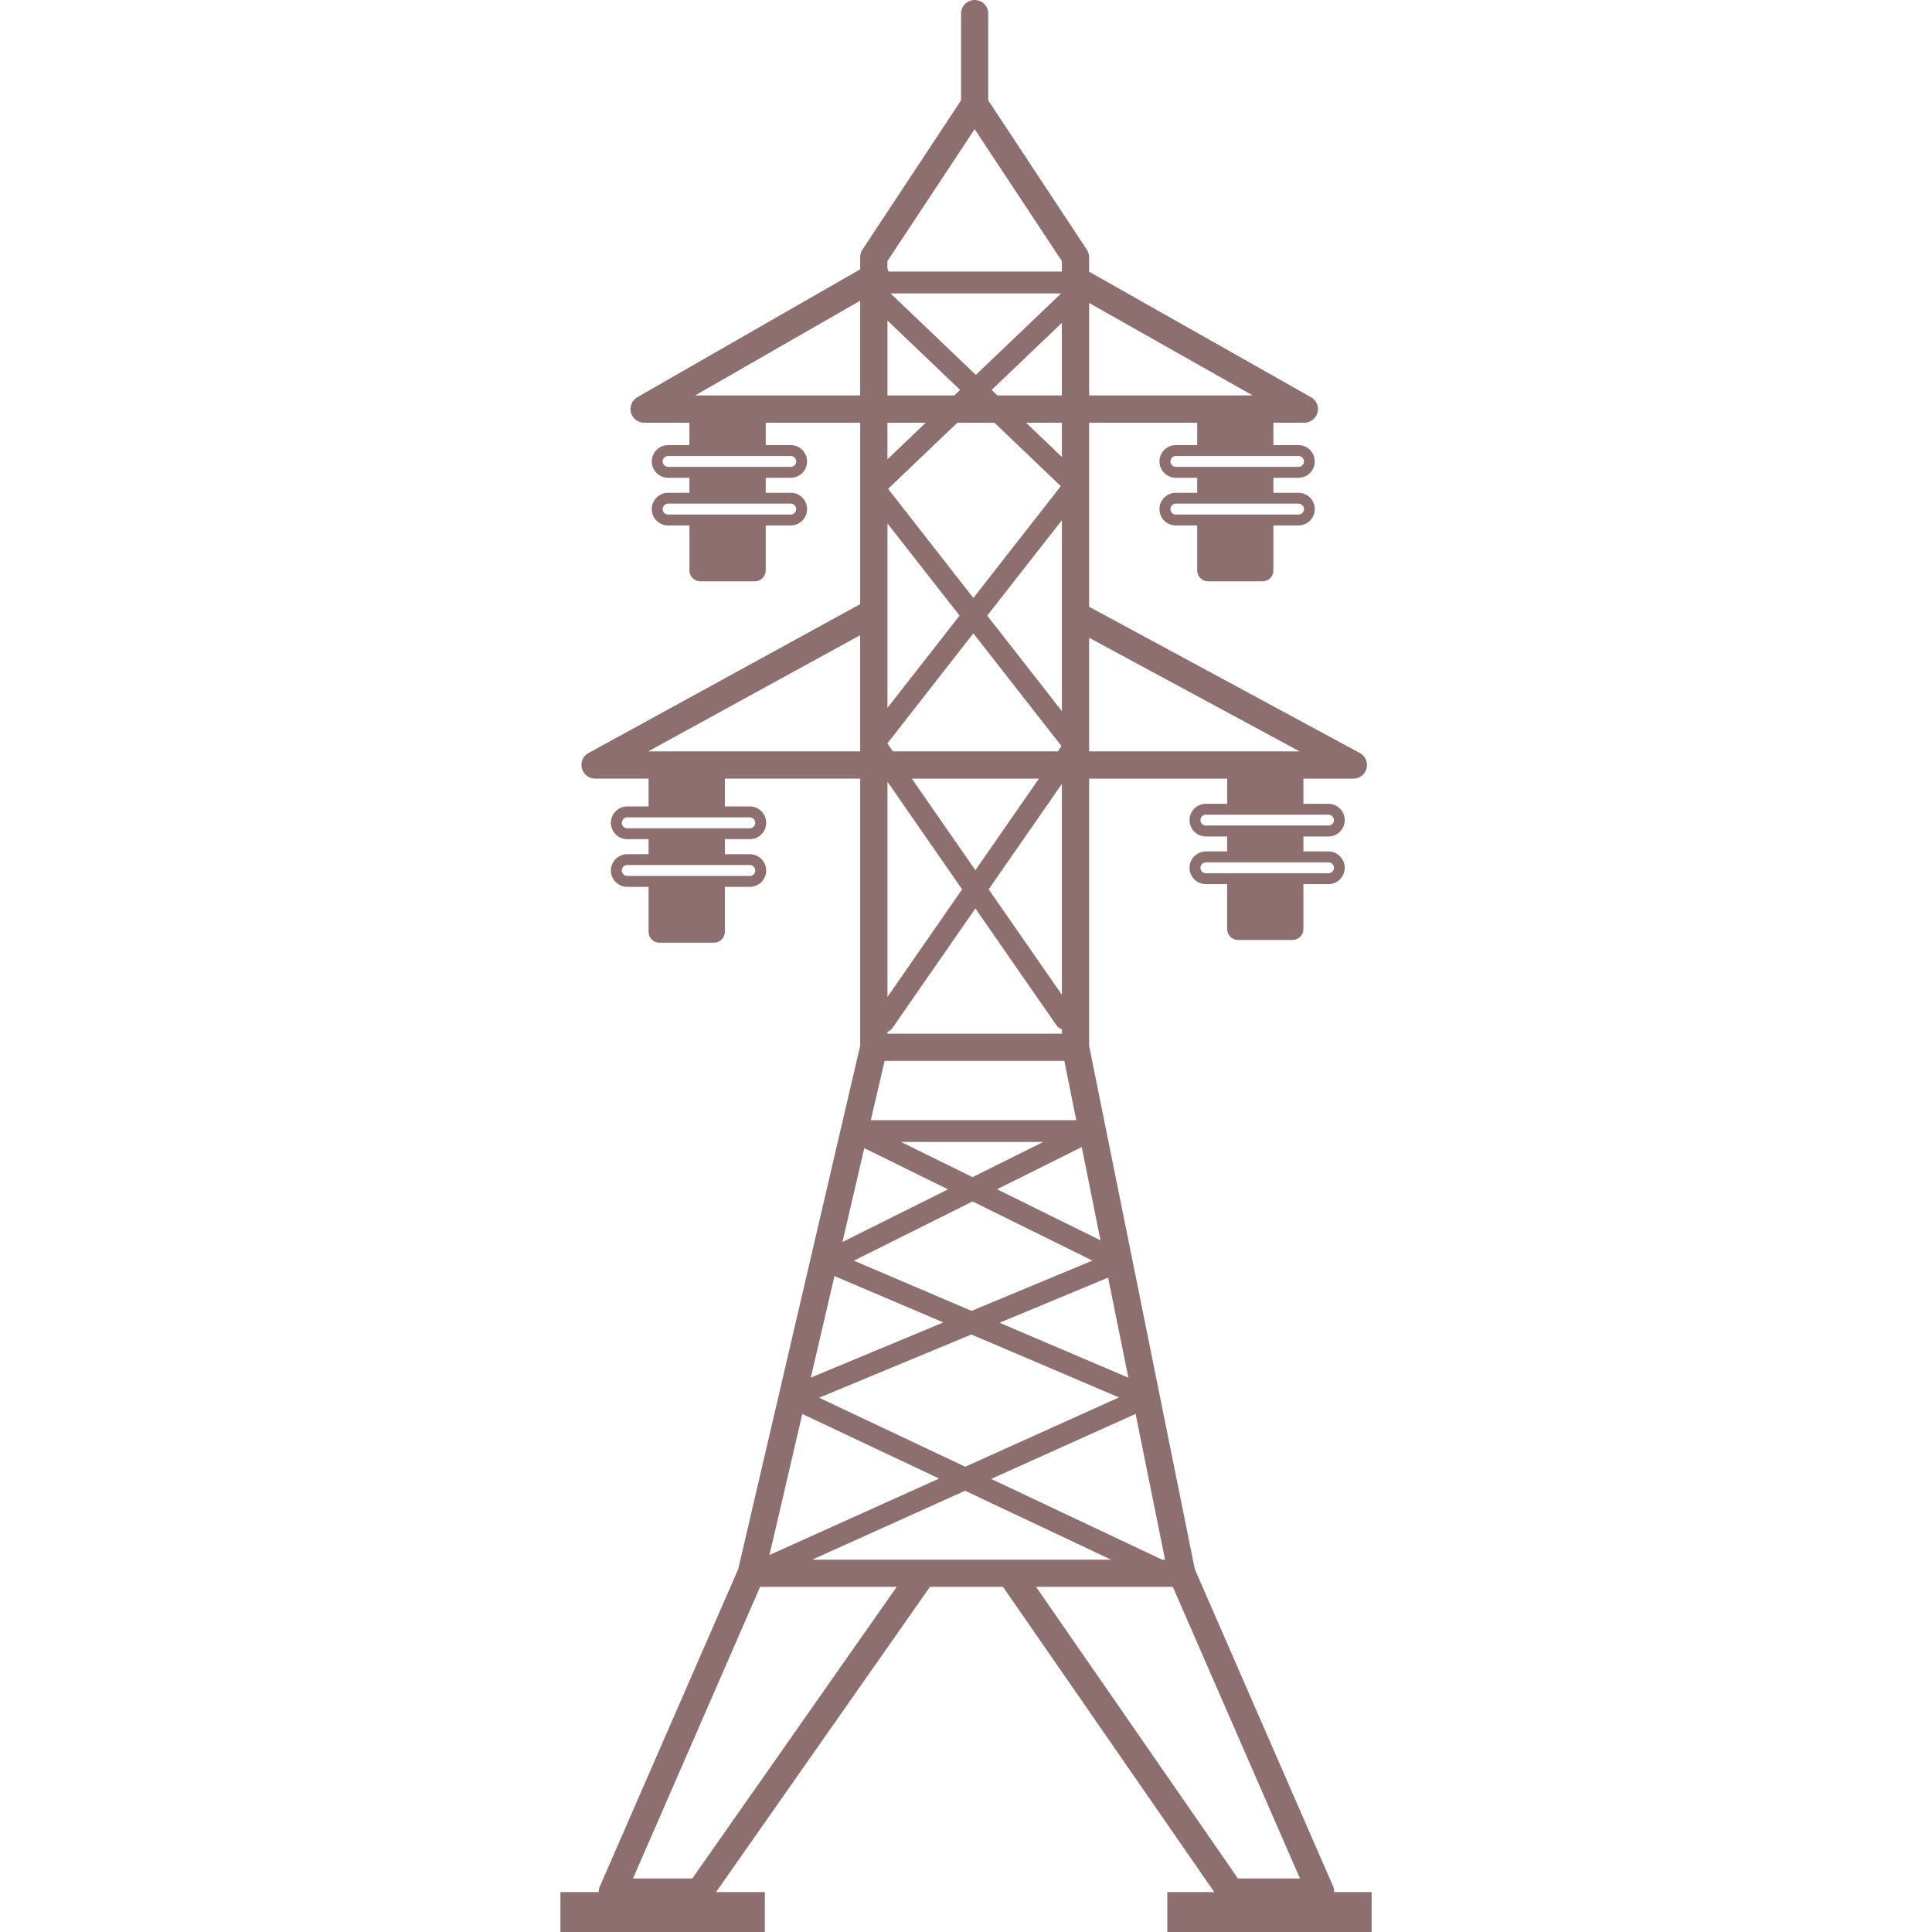 <?xml version="1.0"?>
<svg xmlns="http://www.w3.org/2000/svg" xmlns:xlink="http://www.w3.org/1999/xlink" version="1.1" id="Capa_1" x="0px" y="0px" width="512px" height="512px" viewBox="0 0 116.044 116.044" style="enable-background:new 0 0 116.044 116.044;" xml:space="preserve" class=""><g><g>
	<path d="M80.138,113.646c0-0.107-0.014-0.22-0.056-0.322L71.765,94.25l-6.347-31.429V46.769h8.289v1.51h-1.279   c-0.541,0-0.979,0.441-0.979,0.982c0,0.541,0.438,0.982,0.979,0.982h1.279v0.898h-1.279c-0.541,0-0.979,0.441-0.979,0.982   c0,0.541,0.438,0.982,0.979,0.982h1.279v2.7c0,0.362,0.294,0.653,0.653,0.653h3.276c0.359,0,0.653-0.292,0.653-0.653v-2.7h1.498   c0.546,0,0.984-0.441,0.984-0.982c0-0.542-0.438-0.982-0.984-0.982h-1.498v-0.898h1.498c0.546,0,0.984-0.441,0.984-0.982   c0-0.542-0.438-0.982-0.984-0.982h-1.498v-1.51h3.001c0.373,0,0.704-0.255,0.793-0.619c0.094-0.364-0.07-0.742-0.406-0.922   l-16.26-8.783V25.389h6.492v1.346h-1.288c-0.537,0-0.98,0.439-0.98,0.982c0,0.537,0.443,0.98,0.98,0.98h1.288v0.901h-1.288   c-0.537,0-0.98,0.441-0.98,0.982s0.443,0.98,0.98,0.98h1.288v2.702c0,0.362,0.289,0.656,0.653,0.656h3.271   c0.364,0,0.653-0.294,0.653-0.656v-2.702h1.503c0.546,0,0.98-0.438,0.98-0.98s-0.435-0.982-0.98-0.982h-1.503v-0.901h1.503   c0.546,0,0.98-0.438,0.98-0.98c0-0.546-0.435-0.982-0.98-0.982h-1.503v-1.346h1.857c0.373,0,0.695-0.25,0.794-0.612   c0.093-0.357-0.065-0.737-0.393-0.919l-13.329-7.54v-0.877c0-0.163-0.052-0.317-0.14-0.453l-5.918-8.96V0.817   C59.361,0.364,58.994,0,58.542,0s-0.817,0.364-0.817,0.817v5.211l-5.92,8.96c-0.089,0.133-0.14,0.29-0.14,0.453v0.735   l-13.385,7.682c-0.322,0.185-0.48,0.565-0.385,0.922c0.098,0.359,0.42,0.609,0.792,0.609h2.723v1.346h-1.281   c-0.543,0-0.982,0.439-0.982,0.982c0,0.537,0.439,0.98,0.982,0.98h1.281v0.901h-1.281c-0.543,0-0.982,0.441-0.982,0.982   s0.439,0.98,0.982,0.98h1.281v2.702c0,0.362,0.294,0.656,0.656,0.656h3.276c0.359,0,0.651-0.294,0.651-0.656v-2.702h1.503   c0.541,0,0.98-0.438,0.98-0.98s-0.439-0.982-0.98-0.982h-1.503v-0.901h1.503c0.541,0,0.98-0.438,0.98-0.98   c0-0.546-0.439-0.982-0.98-0.982h-1.503v-1.346h5.673v10.899l-16.318,8.942c-0.329,0.182-0.492,0.558-0.399,0.922   c0.094,0.361,0.42,0.616,0.794,0.616h3.213v1.67h-1.281c-0.541,0-0.982,0.441-0.982,0.982s0.441,0.985,0.982,0.985h1.281v0.901   h-1.281c-0.541,0-0.982,0.438-0.982,0.98c0,0.544,0.441,0.982,0.982,0.982h1.281v2.7c0,0.364,0.292,0.655,0.653,0.655h3.274   c0.361,0,0.655-0.292,0.655-0.655v-2.7h1.503c0.537,0,0.98-0.438,0.98-0.982c0-0.542-0.443-0.98-0.98-0.98h-1.503v-0.901h1.503   c0.537,0,0.98-0.443,0.98-0.985s-0.443-0.982-0.98-0.982h-1.503v-1.67h8.128v16.043l-7.325,31.433l-8.319,19.079   c-0.046,0.103-0.063,0.215-0.063,0.322h-2.296v2.398h12.277v-2.398h-2.929l12.846-18.332h4.387l12.689,18.332h-2.818v2.398h12.27   v-2.398H80.138L80.138,113.646z M79.789,51.797c0.187,0,0.331,0.145,0.331,0.327c0,0.18-0.145,0.329-0.331,0.329h-7.36   c-0.182,0-0.326-0.149-0.326-0.329c0-0.182,0.145-0.327,0.326-0.327H79.789z M79.789,48.932c0.187,0,0.331,0.149,0.331,0.329   s-0.145,0.327-0.331,0.327h-7.36c-0.182,0-0.326-0.147-0.326-0.327s0.145-0.329,0.326-0.329H79.789z M77.992,30.25   c0.182,0,0.331,0.149,0.331,0.332c0,0.18-0.149,0.324-0.331,0.324h-7.369c-0.178,0-0.322-0.145-0.322-0.324   c0-0.182,0.145-0.332,0.322-0.332H77.992z M77.992,27.389c0.182,0,0.331,0.145,0.331,0.325c0,0.182-0.149,0.329-0.331,0.329h-7.369   c-0.178,0-0.322-0.147-0.322-0.329c0-0.18,0.145-0.325,0.322-0.325H77.992z M47.495,30.25c0.18,0,0.329,0.149,0.329,0.332   c0,0.18-0.147,0.324-0.329,0.324H40.13c-0.18,0-0.329-0.145-0.329-0.324c0-0.182,0.145-0.332,0.329-0.332H47.495z M47.495,27.389   c0.18,0,0.329,0.145,0.329,0.325c0,0.182-0.147,0.329-0.329,0.329H40.13c-0.18,0-0.329-0.147-0.329-0.329   c0-0.18,0.145-0.325,0.329-0.325H47.495z M45.04,51.958c0.18,0,0.324,0.147,0.324,0.329s-0.145,0.327-0.324,0.327h-7.367   c-0.177,0-0.326-0.145-0.326-0.327s0.145-0.329,0.326-0.329H45.04z M45.04,49.095c0.18,0,0.324,0.147,0.324,0.327   c0,0.182-0.145,0.329-0.324,0.329h-7.367c-0.177,0-0.326-0.147-0.326-0.329c0-0.18,0.145-0.327,0.326-0.327H45.04z M48.785,93.68   l9.181-4.14l8.77,4.14H48.785z M48.19,84.929l8.216,3.878L46.218,93.4L48.19,84.929z M59.563,23.419l4.217-4.025v4.356h-3.874   L59.563,23.419z M63.738,17.623l-5.124,4.893l-5.125-4.893H63.738z M53.305,19.254l4.361,4.166l-0.346,0.331h-4.016V19.254z    M59.729,25.389l3.986,3.811l-5.251,6.718l-5.12-6.557l4.158-3.972H59.729z M53.305,61.977c0.112-0.047,0.219-0.117,0.294-0.224   l4.987-7.188l4.873,7.024c0.084,0.116,0.195,0.182,0.322,0.229v0.271H53.305V61.977z M59.384,53.417l4.397-6.333V59.75   L59.384,53.417z M53.305,44.645l5.159-6.604l5.293,6.772l-0.215,0.317h-9.911l-0.329-0.471v-0.014H53.305z M62.401,46.769   l-3.815,5.5l-3.818-5.5H62.401z M63.781,42.713l-4.485-5.736l4.485-5.731V42.713z M57.636,36.977l-4.331,5.54V31.442L57.636,36.977   z M57.79,53.417l-4.485,6.464V46.956L57.79,53.417z M53.135,63.722h10.794l0.715,3.561h-12.34L53.135,63.722z M60.035,79.45   l6.522-2.711l1.218,6.011L60.035,79.45z M67.21,83.935l-9.233,4.163L49.2,83.954l9.145-3.799L67.21,83.935z M58.355,78.736   l-7.071-3.015l7.131-3.557l7.199,3.552L58.355,78.736z M59.888,71.432l5.087-2.534l1.125,5.601L59.888,71.432z M58.416,70.704   l-4.296-2.114h8.54L58.416,70.704z M51.912,68.963l5.029,2.474l-6.34,3.164L51.912,68.963z M50.122,76.645l6.541,2.786   l-7.962,3.313L50.122,76.645z M69.8,93.68l-10.267-4.85l8.676-3.906l1.769,8.756H69.8L69.8,93.68z M78.057,45.13H65.418v-6.823   L78.057,45.13z M63.781,27.447l-2.156-2.058h2.156V27.447z M75.238,23.75h-9.819v-5.551L75.238,23.75z M58.542,7.757l5.239,7.927   v0.607c-0.005,0.009-0.015,0.012-0.023,0.021H53.368c-0.019-0.047-0.021-0.096-0.047-0.14c-0.007-0.009-0.012-0.012-0.019-0.019   v-0.469L58.542,7.757z M41.756,23.75l9.908-5.687v5.687H41.756z M55.606,25.389l-2.303,2.198v-2.198H55.606z M38.935,45.13   l12.729-6.977v6.977H38.935z M41.583,112.829h-3.563l7.635-17.515h8.205L41.583,112.829z M70.445,95.314l7.636,17.515h-3.725   L62.231,95.314H70.445z" data-original="#000000" class="active-path" data-old_color="#8A6D6D" fill="#8D6F6F"/>
</g></g> </svg>
